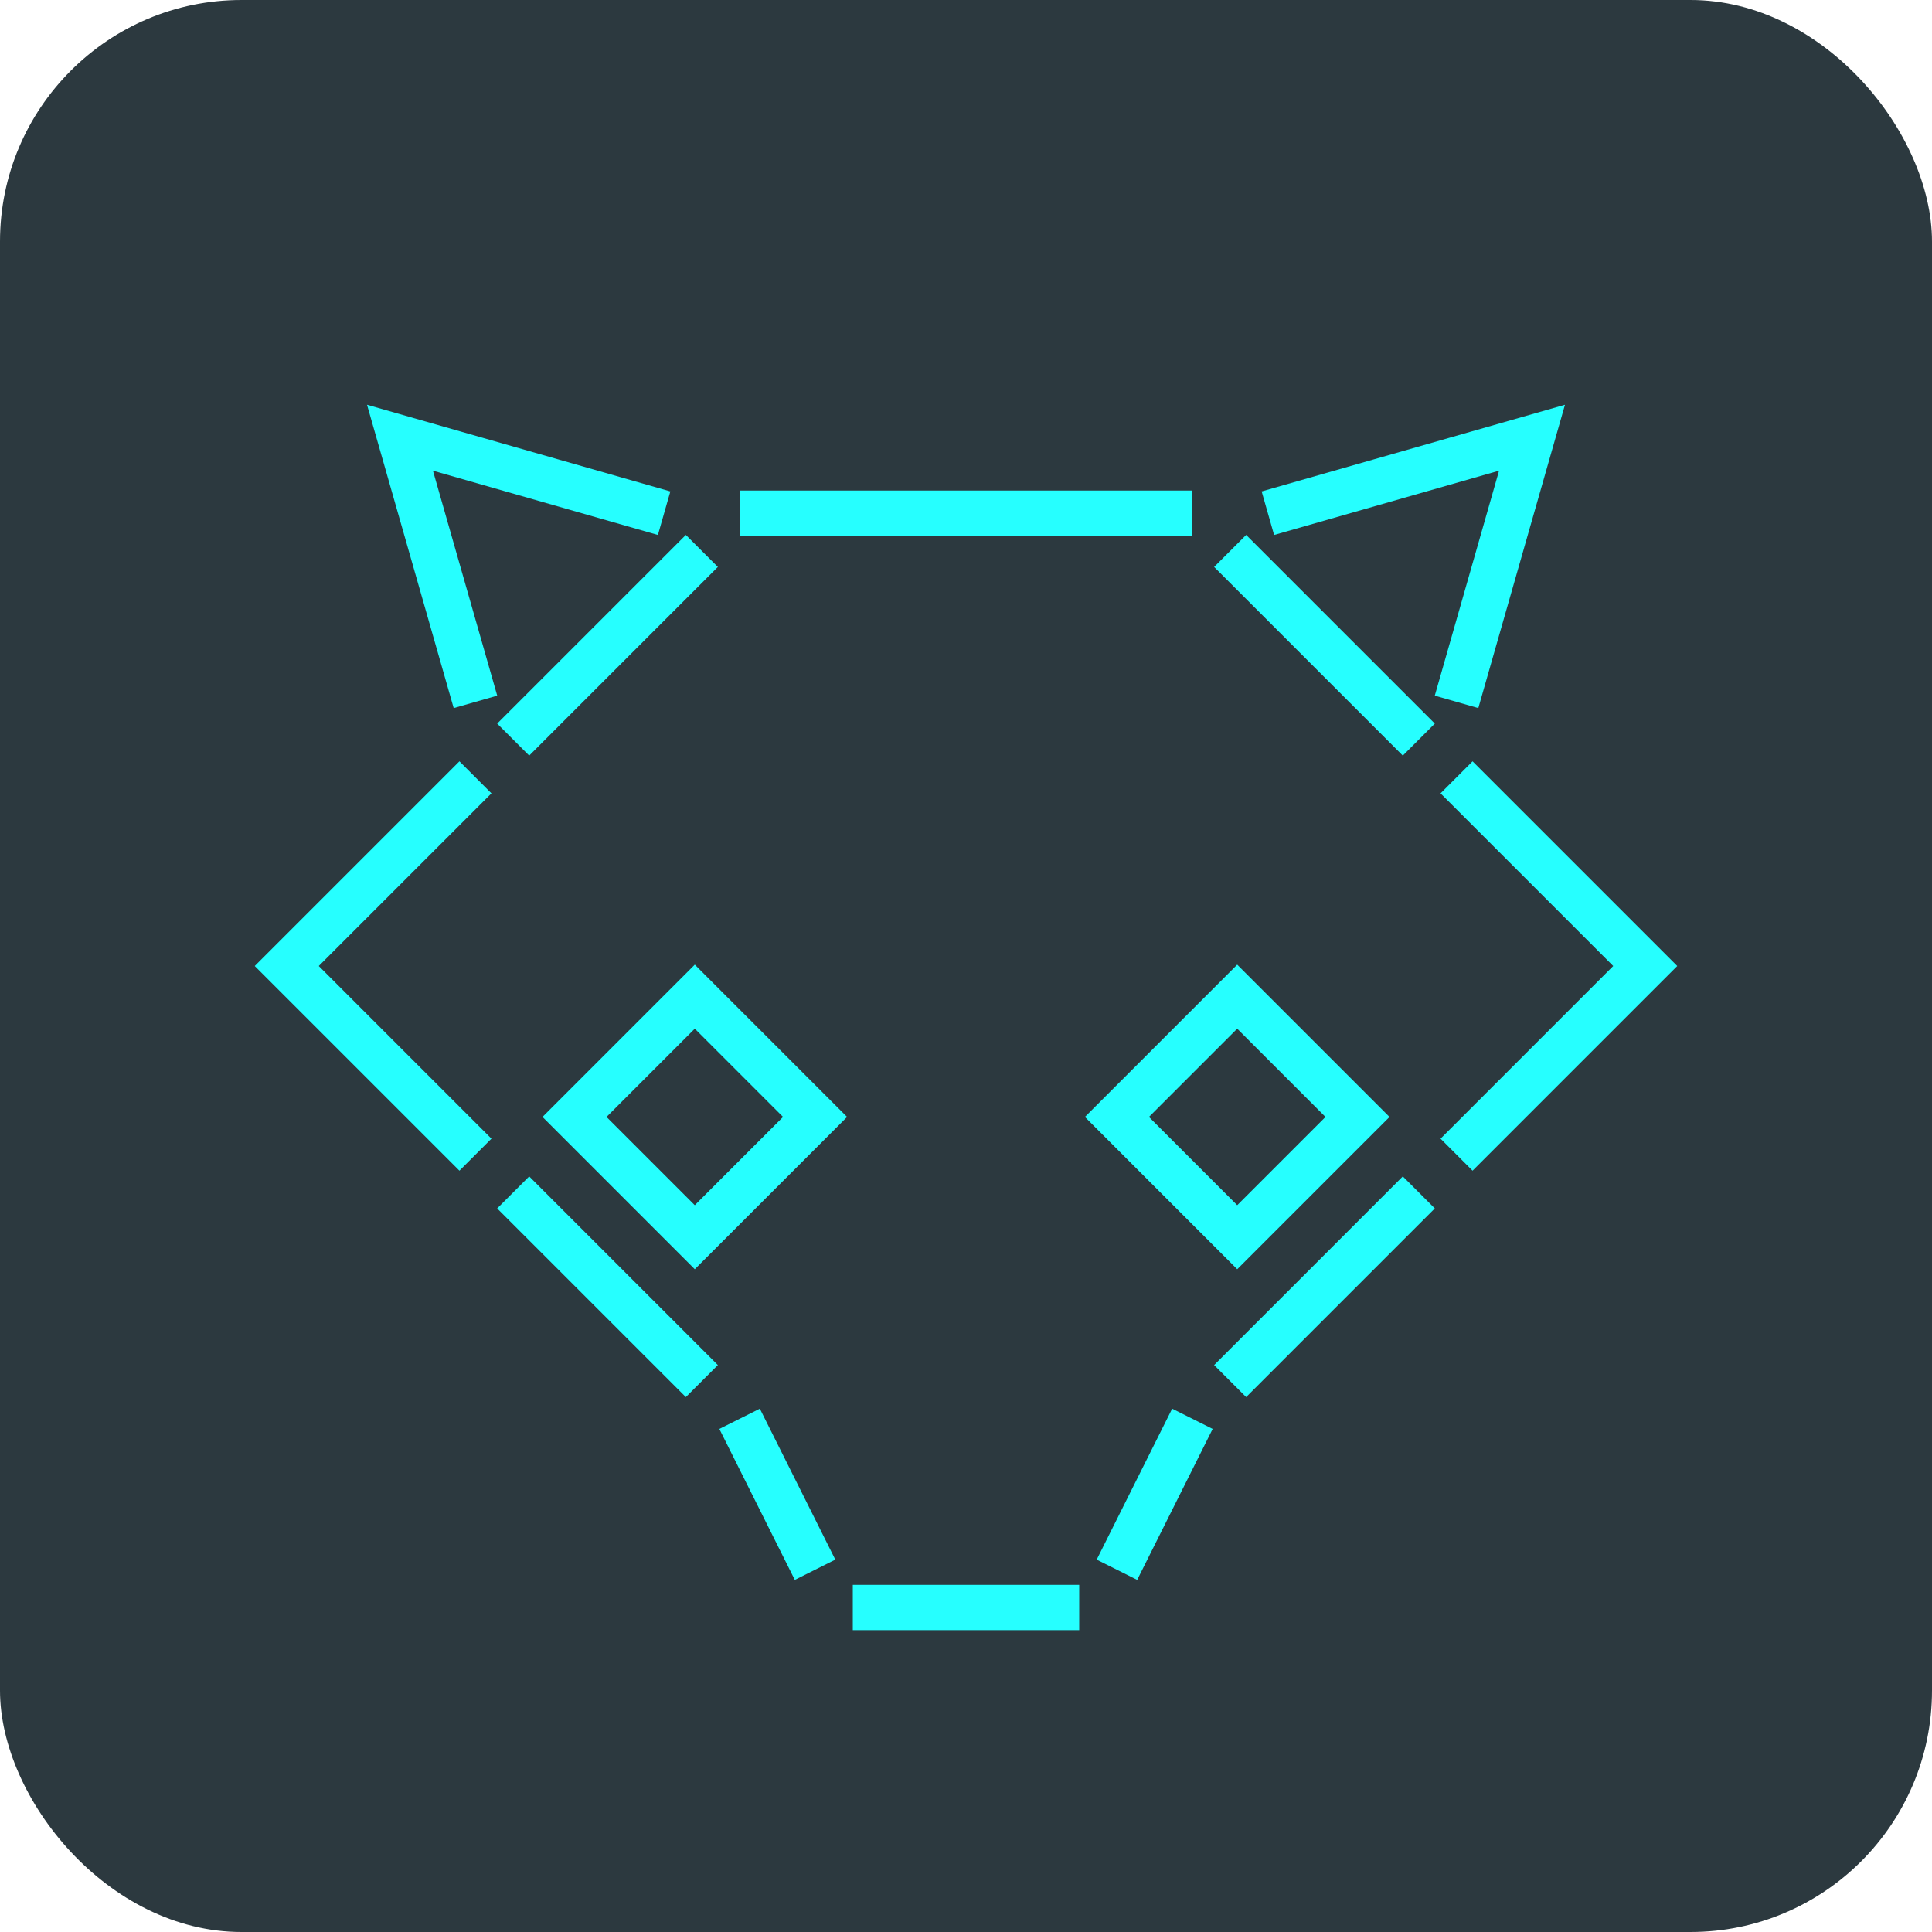 <?xml version="1.0" encoding="UTF-8" standalone="no"?>
<!-- Created with Inkscape (http://www.inkscape.org/) -->

<svg
   xmlns:dc="http://purl.org/dc/elements/1.1/"
   xmlns:cc="http://creativecommons.org/ns#"
   xmlns:rdf="http://www.w3.org/1999/02/22-rdf-syntax-ns#"
   xmlns:svg="http://www.w3.org/2000/svg"
   xmlns="http://www.w3.org/2000/svg"
   xmlns:sodipodi="http://sodipodi.sourceforge.net/DTD/sodipodi-0.dtd"
   xmlns:inkscape="http://www.inkscape.org/namespaces/inkscape"
   width="256"
   height="256"
   viewBox="0 0 256 256"
   id="svg2"
   version="1.1"
   inkscape:version="0.92.3 (2405546, 2018-03-11)"
   sodipodi:docname="icon.svg"
   inkscape:export-filename="icon.png"
   inkscape:export-xdpi="48"
   inkscape:export-ydpi="48">
  <defs
     id="defs4" />
  <sodipodi:namedview
     id="base"
     pagecolor="#ffffff"
     bordercolor="#666666"
     borderopacity="1.0"
     inkscape:pageopacity="0.0"
     inkscape:pageshadow="2"
     inkscape:zoom="1.4142136"
     inkscape:cx="47.89467"
     inkscape:cy="79.296086"
     inkscape:document-units="px"
     inkscape:current-layer="layer1"
     showgrid="false"
     units="px"
     inkscape:window-width="1853"
     inkscape:window-height="1016"
     inkscape:window-x="1987"
     inkscape:window-y="27"
     inkscape:window-maximized="1"
     borderlayer="true"
     inkscape:snap-bbox="true"
     inkscape:object-nodes="true"
     inkscape:snap-global="true"
     inkscape:snap-intersection-paths="false"
     inkscape:snap-smooth-nodes="false"
     inkscape:bbox-paths="true"
     inkscape:bbox-nodes="true"
     inkscape:snap-bbox-edge-midpoints="false"
     inkscape:snap-bbox-midpoints="false"
     inkscape:object-paths="false"
     inkscape:snap-midpoints="false"
     inkscape:snap-object-midpoints="false"
     inkscape:snap-center="false"
     inkscape:snap-page="false"
     inkscape:snap-text-baseline="false"
     inkscape:snap-nodes="true"
     inkscape:snap-others="false">
    <inkscape:grid
       type="xygrid"
       id="grid4684"
       empspacing="8"
       spacingx="8"
       spacingy="8"
       color="#ff3f50"
       opacity="0.322"
       empcolor="#ff3f4b"
       empopacity="0.761" />
  </sodipodi:namedview>
  <g
     inkscape:groupmode="layer"
     id="layer2"
     inkscape:label="bg"
     style="display:inline">
    <rect
       style="opacity:1;fill:#2c393f;fill-opacity:1;stroke:none;stroke-width:20;stroke-linecap:butt;stroke-linejoin:miter;stroke-miterlimit:4;stroke-dasharray:none;stroke-opacity:1"
       id="rect4138"
       width="256"
       height="256"
       x="0"
       y="0"
       ry="32"
       rx="32" />
  </g>
  <g
     inkscape:label="normal"
     inkscape:groupmode="layer"
     id="layer1"
     transform="translate(0,-796.362)"
     style="display:inline">
    <path
       style="display:inline;fill:none;fill-rule:evenodd;stroke:#26ffff;stroke-width:6;stroke-linecap:butt;stroke-linejoin:miter;stroke-miterlimit:4;stroke-dasharray:none;stroke-dashoffset:0;stroke-opacity:1"
       d="m 168,864.362 35,-10 -10,35"
       id="path4563"
       inkscape:connector-curvature="0"
       sodipodi:nodetypes="ccc" />
    <path
       style="display:inline;fill:none;fill-rule:evenodd;stroke:#26ffff;stroke-width:6;stroke-linecap:butt;stroke-linejoin:miter;stroke-miterlimit:4;stroke-dasharray:none;stroke-dashoffset:0;stroke-opacity:1"
       d="m 193,899.362 25,25 -25,25"
       id="path4572"
       inkscape:connector-curvature="0"
       sodipodi:nodetypes="ccc" />
    <path
       inkscape:connector-curvature="0"
       id="path4574"
       d="m 188,954.362 -25,25"
       style="display:inline;fill:none;fill-rule:evenodd;stroke:#26ffff;stroke-width:6;stroke-linecap:butt;stroke-linejoin:miter;stroke-miterlimit:4;stroke-dasharray:none;stroke-dashoffset:0;stroke-opacity:1"
       sodipodi:nodetypes="cc" />
    <path
       style="display:inline;fill:none;fill-rule:evenodd;stroke:#26ffff;stroke-width:6;stroke-linecap:butt;stroke-linejoin:miter;stroke-miterlimit:4;stroke-dasharray:none;stroke-dashoffset:0;stroke-opacity:1"
       d="m 158,984.362 -10,20"
       id="path4579"
       inkscape:connector-curvature="0"
       sodipodi:nodetypes="cc" />
    <path
       inkscape:connector-curvature="0"
       id="path4584"
       d="m 113,1009.362 h 30"
       style="display:inline;fill:none;fill-rule:evenodd;stroke:#26ffff;stroke-width:6;stroke-linecap:butt;stroke-linejoin:miter;stroke-miterlimit:4;stroke-dasharray:none;stroke-dashoffset:0;stroke-opacity:1"
       sodipodi:nodetypes="cc" />
    <path
       sodipodi:nodetypes="cc"
       inkscape:connector-curvature="0"
       id="path4592"
       d="M 98,984.362 108,1004.362"
       style="display:inline;fill:none;fill-rule:evenodd;stroke:#26ffff;stroke-width:6;stroke-linecap:butt;stroke-linejoin:miter;stroke-miterlimit:4;stroke-dasharray:none;stroke-dashoffset:0;stroke-opacity:1" />
    <path
       sodipodi:nodetypes="ccc"
       inkscape:connector-curvature="0"
       id="path4597"
       d="m 63,899.362 -25,25 25,25"
       style="display:inline;fill:none;fill-rule:evenodd;stroke:#26ffff;stroke-width:6;stroke-linecap:butt;stroke-linejoin:miter;stroke-miterlimit:4;stroke-dasharray:none;stroke-dashoffset:0;stroke-opacity:1" />
    <path
       sodipodi:nodetypes="cc"
       style="display:inline;fill:none;fill-rule:evenodd;stroke:#26ffff;stroke-width:6;stroke-linecap:butt;stroke-linejoin:miter;stroke-miterlimit:4;stroke-dasharray:none;stroke-dashoffset:0;stroke-opacity:1"
       d="m 68,954.362 25,25"
       id="path4599"
       inkscape:connector-curvature="0" />
    <path
       sodipodi:nodetypes="cc"
       style="display:inline;fill:none;fill-rule:evenodd;stroke:#26ffff;stroke-width:6;stroke-linecap:butt;stroke-linejoin:miter;stroke-miterlimit:4;stroke-dasharray:none;stroke-dashoffset:0;stroke-opacity:1"
       d="m 68,894.362 25,-25"
       id="path4602"
       inkscape:connector-curvature="0" />
    <path
       inkscape:connector-curvature="0"
       id="path4604"
       d="m 188,894.362 -25,-25"
       style="display:inline;fill:none;fill-rule:evenodd;stroke:#26ffff;stroke-width:6;stroke-linecap:butt;stroke-linejoin:miter;stroke-miterlimit:4;stroke-dasharray:none;stroke-dashoffset:0;stroke-opacity:1"
       sodipodi:nodetypes="cc" />
    <path
       id="path4616"
       style="display:inline;fill:none;fill-rule:evenodd;stroke:#26ffff;stroke-width:6;stroke-linecap:butt;stroke-linejoin:miter;stroke-miterlimit:4;stroke-dasharray:none;stroke-dashoffset:0;stroke-opacity:1"
       d="M 98,864.362 H 158"
       inkscape:connector-curvature="0"
       sodipodi:nodetypes="cc" />
    <rect
       ry="1.5002212e-05"
       style="display:inline;opacity:1;fill:none;fill-opacity:1;fill-rule:nonzero;stroke:#26ffff;stroke-width:6;stroke-linecap:butt;stroke-linejoin:miter;stroke-miterlimit:4;stroke-dasharray:none;stroke-dashoffset:0;stroke-opacity:1"
       id="rect4624"
       width="22.539"
       height="22.539"
       x="772.417"
       y="540.574"
       transform="rotate(45)" />
    <path
       sodipodi:nodetypes="ccc"
       inkscape:connector-curvature="0"
       id="path4626"
       d="m 88,864.362 -35,-10 10,35"
       style="display:inline;fill:none;fill-rule:evenodd;stroke:#26ffff;stroke-width:6;stroke-linecap:butt;stroke-linejoin:miter;stroke-miterlimit:4;stroke-dasharray:none;stroke-dashoffset:0;stroke-opacity:1" />
    <rect
       transform="rotate(45)"
       y="591.397"
       x="721.593"
       height="22.539"
       width="22.539"
       id="rect4628"
       style="display:inline;opacity:1;fill:none;fill-opacity:1;fill-rule:nonzero;stroke:#26ffff;stroke-width:6;stroke-linecap:butt;stroke-linejoin:miter;stroke-miterlimit:4;stroke-dasharray:none;stroke-dashoffset:0;stroke-opacity:1"
       ry="1.5002212e-05" />
  </g>
</svg>
